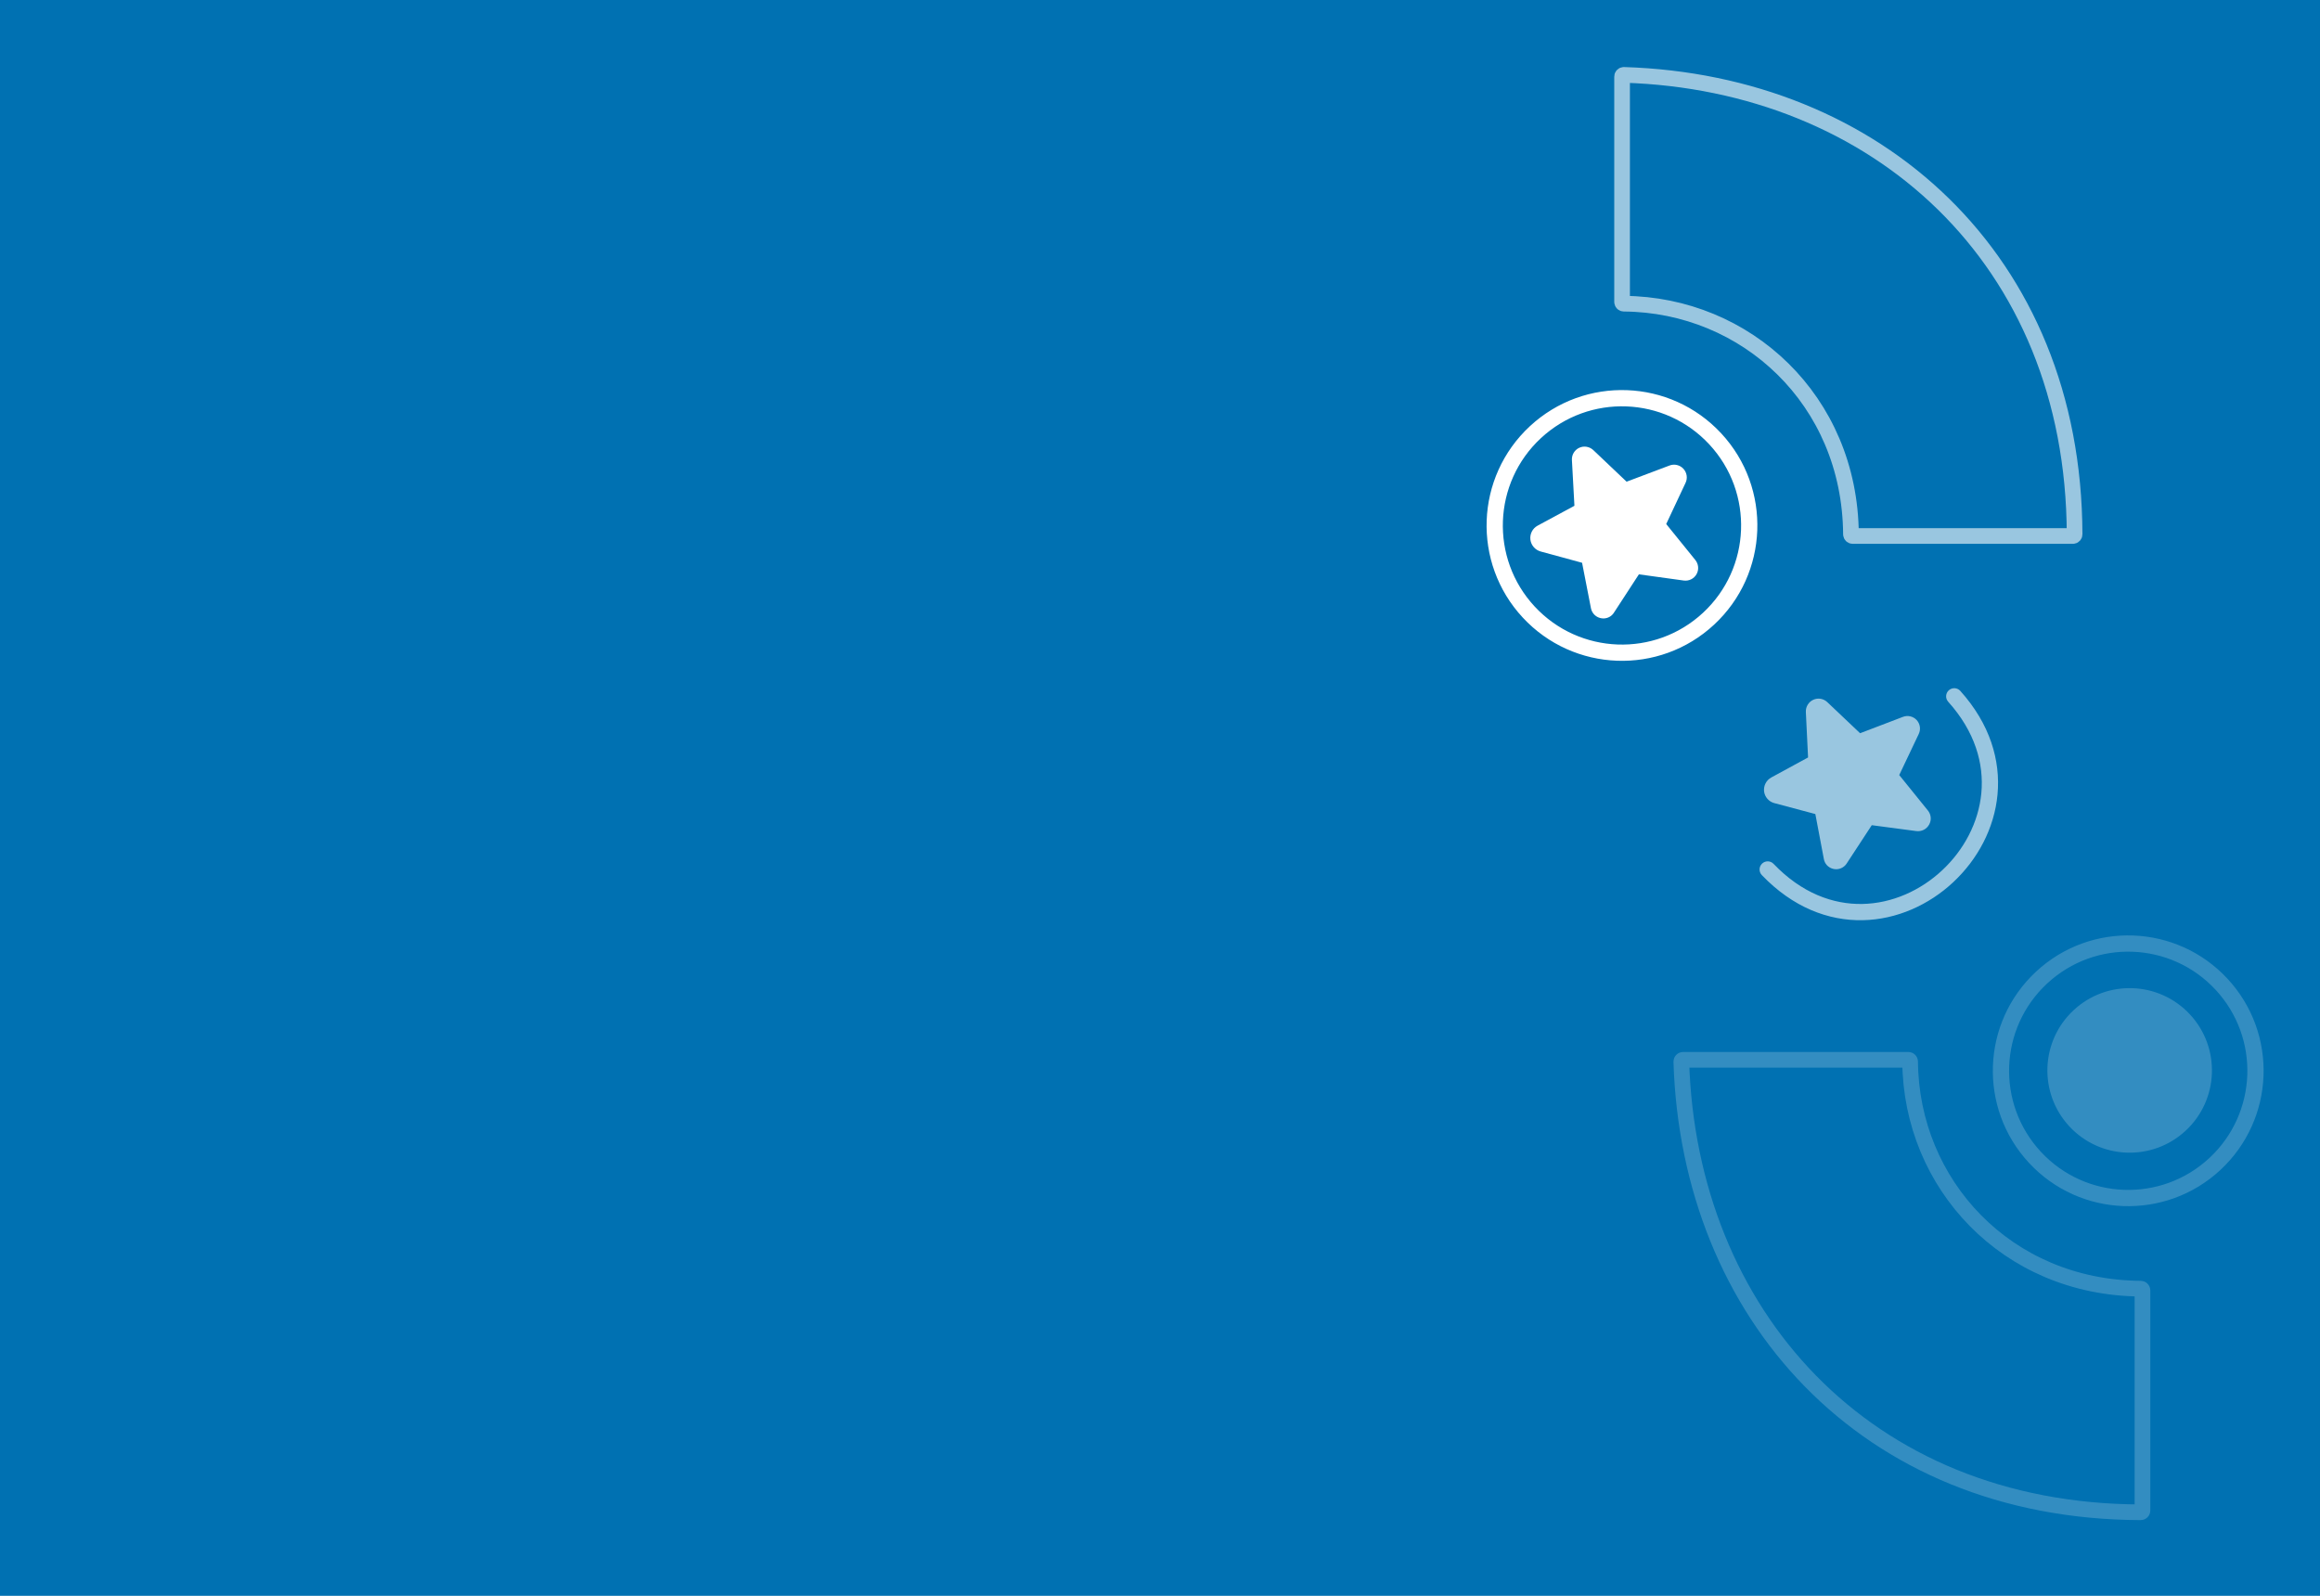 <svg width="1333" height="917" viewBox="0 0 1333 917" fill="none" xmlns="http://www.w3.org/2000/svg">
<rect width="1333" height="917" fill="#0071B2"/>
<path d="M974.803 329.895C975.511 328.63 975.816 327.174 975.679 325.718C975.542 324.261 974.97 322.873 974.036 321.734L957.352 301.121L968.49 277.412C969.107 276.11 969.315 274.646 969.089 273.209C968.862 271.772 968.212 270.429 967.221 269.353C966.222 268.285 964.931 267.536 963.515 267.204C962.098 266.871 960.623 266.97 959.278 267.488L934.589 276.792L915.492 258.662C914.422 257.653 913.081 256.982 911.64 256.737C910.199 256.493 908.726 256.686 907.41 257.291C906.071 257.901 904.953 258.903 904.198 260.166C903.444 261.429 903.089 262.897 903.179 264.378L904.618 290.634L883.492 302.039C882.057 302.804 880.892 303.988 880.148 305.436C879.405 306.885 879.119 308.531 879.325 310.161C879.537 311.733 880.212 313.215 881.262 314.415C882.313 315.616 883.692 316.482 885.224 316.902L908.964 323.368L909.024 323.434L914.093 349.419C914.338 350.766 914.964 352.021 915.895 353.033C916.666 353.851 917.611 354.484 918.657 354.884C919.703 355.283 920.822 355.439 921.929 355.339C923.036 355.239 924.1 354.886 925.041 354.307C925.982 353.727 926.774 352.937 927.356 351.998L941.662 330.028L967.421 333.587C968.892 333.787 970.381 333.542 971.697 332.884C973.013 332.226 974.095 331.185 974.803 329.895Z" fill="white"/>
<path fill-rule="evenodd" clip-rule="evenodd" d="M881.765 348.51C907.486 376.22 950.8 377.832 978.51 352.111C1006.22 326.39 1007.83 283.076 982.111 255.366C956.39 227.656 913.076 226.044 885.366 251.765C857.656 277.486 856.044 320.8 881.765 348.51ZM874.923 354.861C904.151 386.349 953.372 388.182 984.861 358.953C1016.35 329.725 1018.18 280.504 988.953 249.015C959.725 217.527 910.504 215.694 879.015 244.923C847.527 274.151 845.694 323.372 874.923 354.861Z" fill="white"/>
<path d="M1108.42 473.846C1109.13 472.585 1109.45 471.137 1109.32 469.691C1109.19 468.245 1108.63 466.868 1107.71 465.743L1091.24 445.363L1102.46 421.741C1103.08 420.443 1103.3 418.987 1103.08 417.561C1102.86 416.135 1102.22 414.804 1101.25 413.741C1100.26 412.686 1098.98 411.95 1097.57 411.628C1096.17 411.306 1094.7 411.413 1093.36 411.936L1068.75 421.327L1049.87 403.43C1048.81 402.433 1047.48 401.775 1046.05 401.54C1044.62 401.306 1043.15 401.506 1041.84 402.116C1040.5 402.73 1039.39 403.732 1038.63 404.992C1037.87 406.251 1037.51 407.711 1037.59 409.183L1038.86 435.26L1017.79 446.719C1016.35 447.487 1015.19 448.67 1014.44 450.113C1013.69 451.557 1013.4 453.194 1013.59 454.813C1013.8 456.373 1014.46 457.841 1015.5 459.028C1016.53 460.214 1017.9 461.066 1019.42 461.474L1042.99 467.757L1043.05 467.821L1047.93 493.608C1048.17 494.945 1048.78 496.188 1049.7 497.189C1050.47 497.996 1051.4 498.619 1052.44 499.01C1053.48 499.401 1054.59 499.549 1055.69 499.443C1056.79 499.337 1057.85 498.98 1058.79 498.399C1059.73 497.818 1060.52 497.028 1061.11 496.091L1075.46 474.177L1101.06 477.559C1102.52 477.749 1104 477.497 1105.32 476.835C1106.63 476.173 1107.71 475.132 1108.42 473.846Z" fill="white" fill-opacity="0.6"/>
<path fill-rule="evenodd" clip-rule="evenodd" d="M1119.73 396.653C1121.65 394.93 1124.6 395.087 1126.32 397.005C1143.4 416.004 1149.54 436.96 1147.71 456.571C1145.89 476.081 1136.22 493.919 1122.25 506.95C1108.29 519.982 1089.84 528.388 1070.26 528.772C1050.57 529.158 1030.09 521.428 1012.29 502.849C1010.51 500.988 1010.57 498.033 1012.43 496.25C1014.29 494.466 1017.25 494.529 1019.03 496.391C1035.14 513.202 1053.15 519.771 1070.07 519.439C1087.1 519.105 1103.4 511.774 1115.88 500.125C1128.37 488.476 1136.83 472.69 1138.42 455.704C1139.99 438.819 1134.81 420.409 1119.38 403.245C1117.65 401.328 1117.81 398.377 1119.73 396.653Z" fill="white" fill-opacity="0.6"/>
<path d="M1255.8 649.735C1236.67 667.497 1206.75 666.383 1188.99 647.248C1171.23 628.113 1172.34 598.202 1191.48 580.44C1210.62 562.678 1240.53 563.792 1258.29 582.927C1276.05 602.062 1274.94 631.973 1255.8 649.735Z" fill="white" fill-opacity="0.2"/>
<path fill-rule="evenodd" clip-rule="evenodd" d="M1172.64 661.876C1198.36 689.586 1241.67 691.198 1269.38 665.477C1297.09 639.756 1298.71 596.441 1272.99 568.731C1247.26 541.021 1203.95 539.409 1176.24 565.13C1148.53 590.851 1146.92 634.166 1172.64 661.876ZM1165.8 668.226C1195.03 699.715 1244.25 701.547 1275.74 672.319C1307.22 643.09 1309.06 593.869 1279.83 562.381C1250.6 530.892 1201.38 529.06 1169.89 558.288C1138.4 587.517 1136.57 636.738 1165.8 668.226Z" fill="white" fill-opacity="0.2"/>
<path d="M967.028 609H1096.5C1097.05 609 1097.5 609.452 1097.5 610.004C1098.02 680.264 1152.89 739.981 1229.99 740.497C1230.54 740.5 1231 740.948 1231 741.5V868C1231 868.552 1230.54 869 1229.99 868.998C1071.45 868.517 970.472 754.734 966.03 610.033C966.013 609.47 966.465 609 967.028 609Z" stroke="white" stroke-opacity="0.2" stroke-width="9"/>
<path d="M932 44.028V173.5C932 174.052 932.452 174.5 933.004 174.504C1003.26 175.022 1062.98 229.889 1063.5 306.992C1063.5 307.545 1063.95 308 1064.5 308L1191 308C1191.55 308 1192 307.542 1192 306.989C1191.52 148.449 1077.73 47.472 933.033 43.03C932.47 43.013 932 43.465 932 44.028Z" stroke="white" stroke-opacity="0.6" stroke-width="9"/>
</svg>
